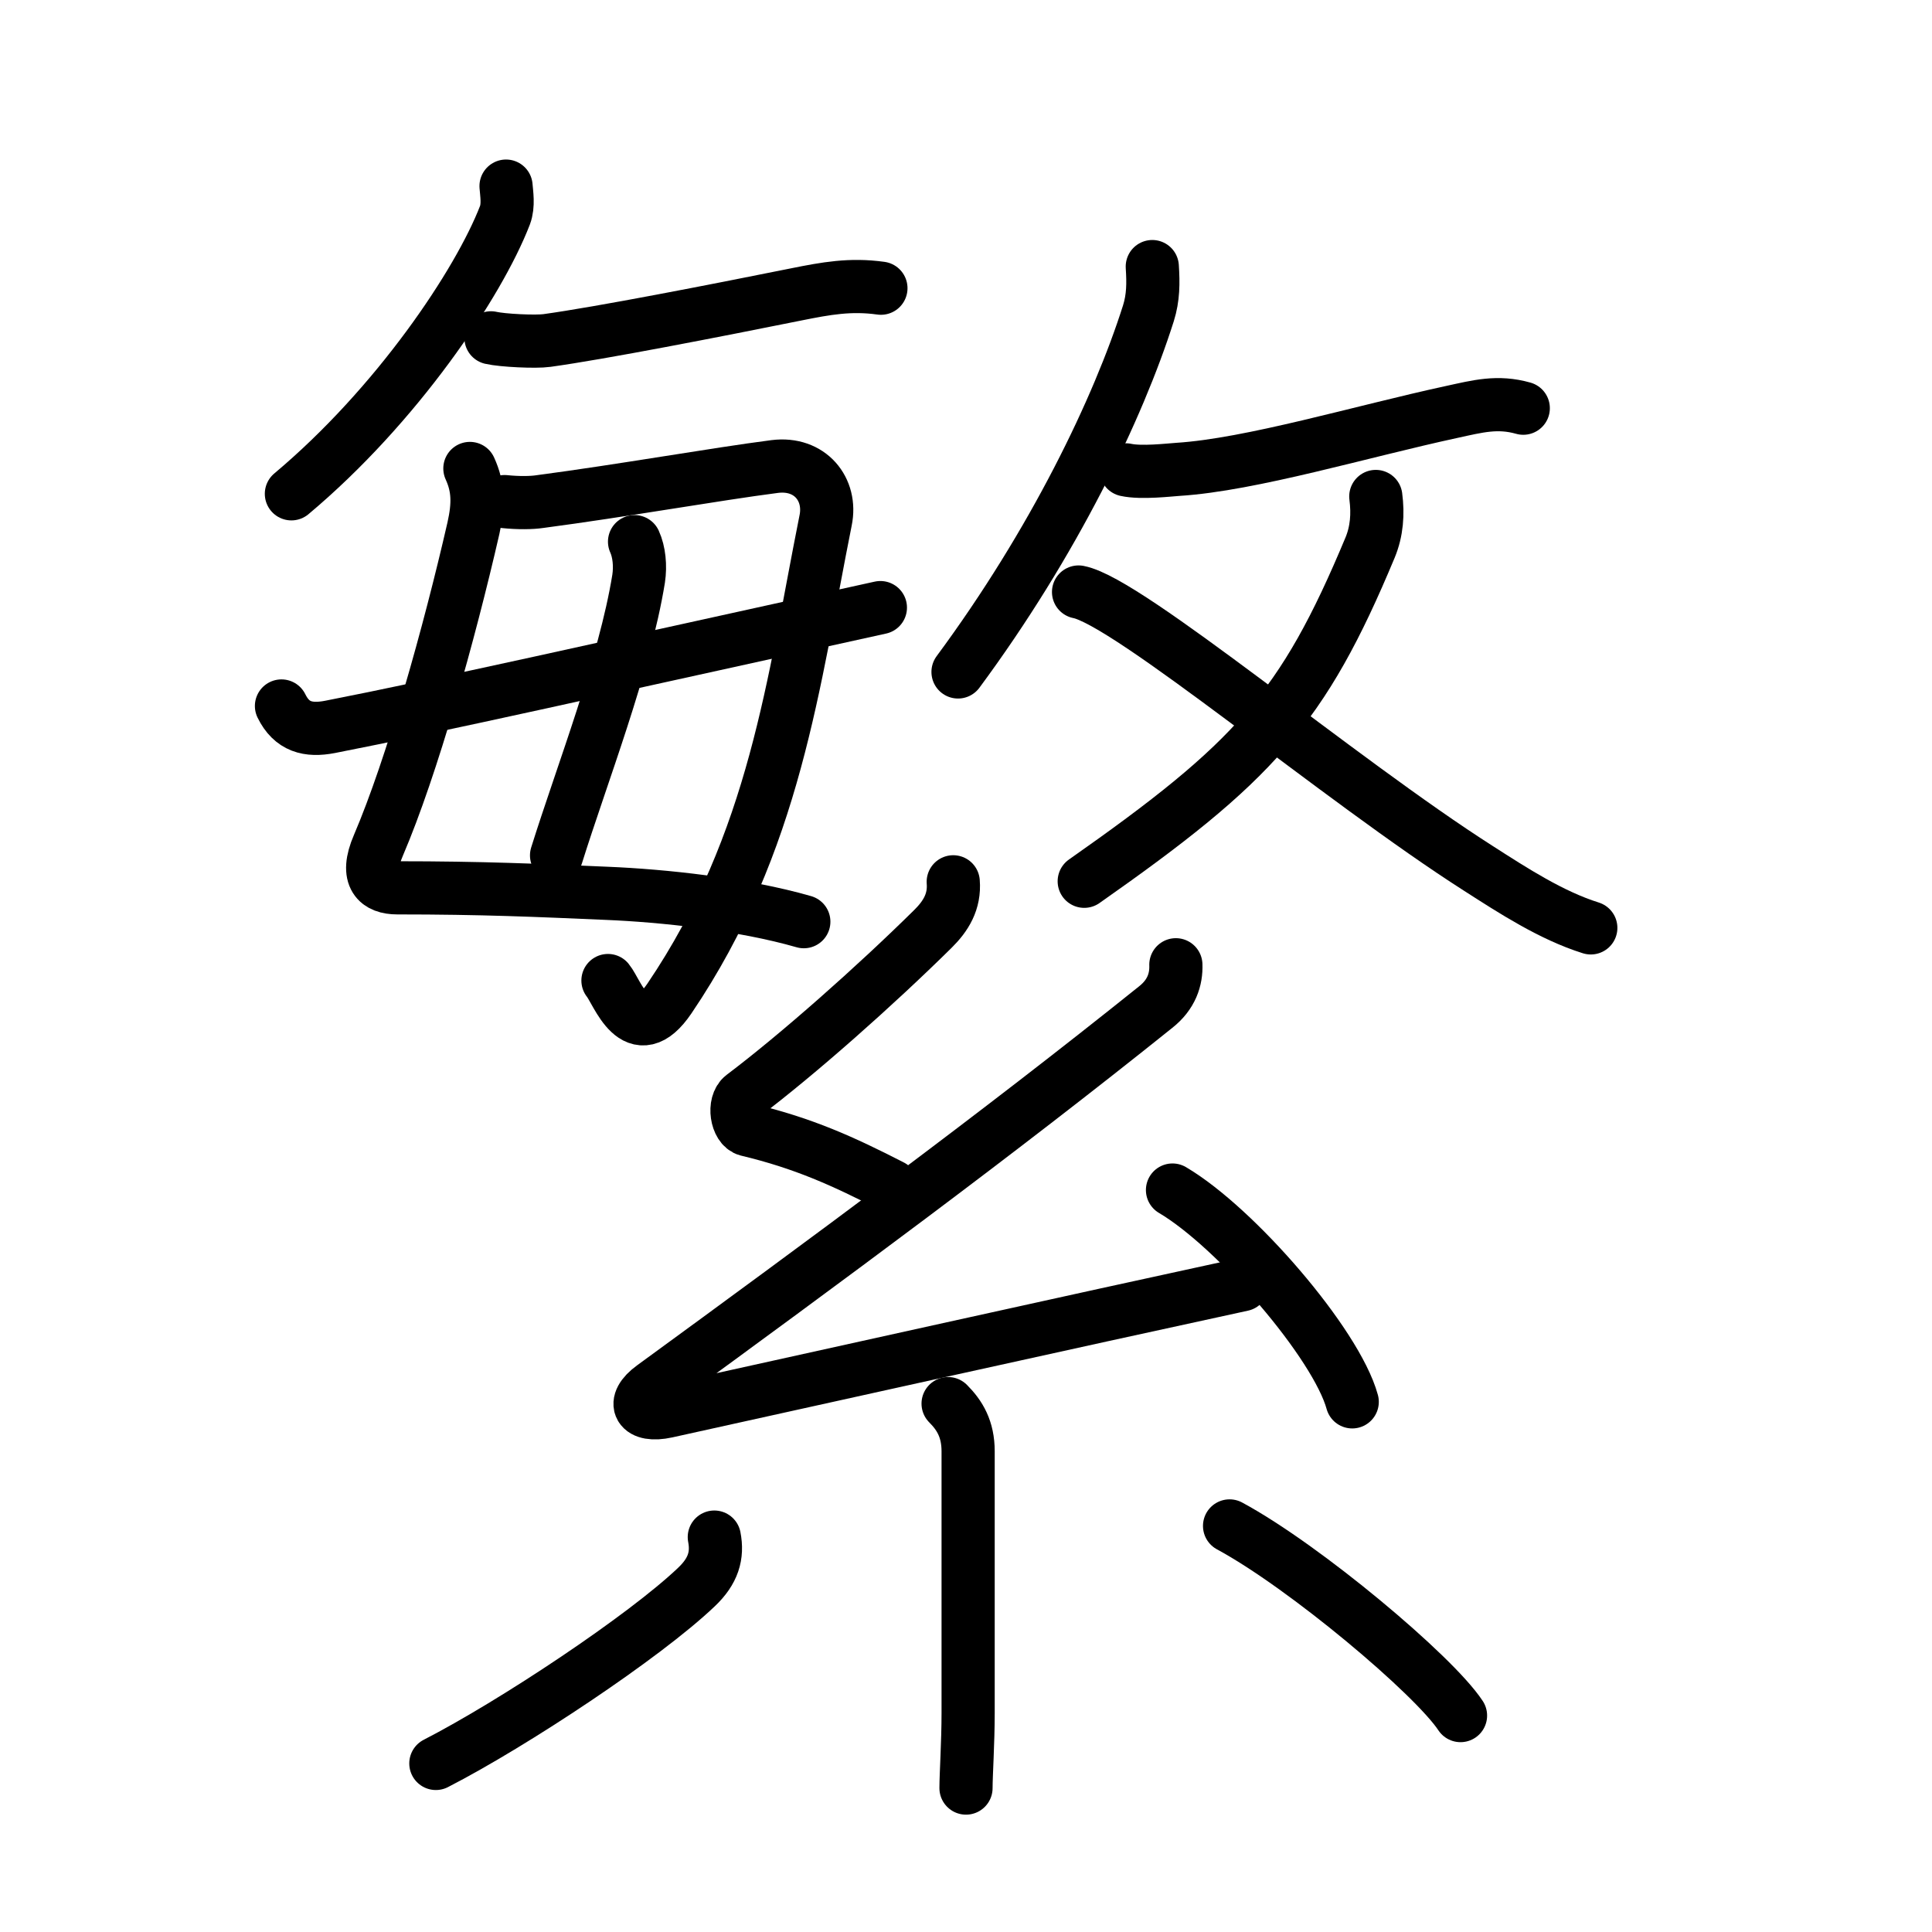 <svg xmlns="http://www.w3.org/2000/svg" width="109" height="109" viewBox="0 0 109 109" style="fill:none;stroke:currentColor;stroke-width:3;stroke-linecap:round;stroke-linejoin:round;">
<path id="kvg:07e41-s1" d="M28.55,10.5c0.03,0.41,0.15,1.08-0.06,1.64C27,16,22.38,22.88,16.44,27.86"/>
<path id="kvg:07e41-s2" d="M27.7,19.06c0.65,0.15,2.53,0.24,3.16,0.15c3.04-0.42,9.44-1.67,14.06-2.6c1.69-0.34,3.06-0.59,4.78-0.35"/>
<path id="kvg:07e41-s3" d="M26.51,26.43c0.49,1.07,0.5,2.03,0.2,3.37c-1.36,5.94-3.46,13.45-5.36,17.89c-0.79,1.83-0.02,2.4,1.06,2.4c4.79,0,7.89,0.14,11.83,0.31c3.14,0.13,7.64,0.6,11.11,1.6"/>
<path id="kvg:07e41-s4" d="M28.47,28.3c0.78,0.08,1.52,0.07,1.98,0c4.7-0.62,9.92-1.55,13.26-1.98c1.99-0.25,3.23,1.29,2.87,3.04c-1.83,9.13-2.83,18.13-8.81,26.97c-1.92,2.83-2.94-0.37-3.47-1.01"/>
<path id="kvg:07e41-s5" d="M35.8,30.56c0.26,0.57,0.34,1.36,0.23,2.09c-0.79,4.88-3.19,11.01-4.63,15.61"/>
<path id="kvg:07e41-s6" d="M15.88,39.83c0.58,1.18,1.5,1.42,2.74,1.18c6.1-1.19,15.26-3.26,31.05-6.73"/>
<path id="kvg:07e41-s7" d="M65.01,15.04c0.06,0.93,0.06,1.75-0.22,2.64c-1.7,5.36-5.34,12.93-10.74,20.23"/>
<path id="kvg:07e41-s8" d="M63.53,26.51c0.86,0.19,2.46,0,2.93-0.03c4.12-0.26,10.36-2.14,15.45-3.24c1.47-0.32,2.58-0.62,4.03-0.21"/>
<path id="kvg:07e41-s9" d="M77.62,28.01c0.13,0.99,0.06,1.96-0.32,2.88C73.5,40,70.75,43,61.17,49.72"/>
<path id="kvg:07e41-s10" d="M60.85,33.4C63.67,33.94,75.58,44,83.42,49c1.95,1.25,4.1,2.65,6.33,3.35"/>
<path id="kvg:07e41-s11" d="M53.78,49.75c0.09,1.12-0.42,1.94-1.15,2.66c-3.26,3.22-7.63,7.09-10.72,9.42c-0.57,0.43-0.35,1.76,0.25,1.91c3.18,0.76,5.42,1.78,8.15,3.18"/>
<path id="kvg:07e41-s12" d="M66.34,54.43c0.03,0.82-0.24,1.68-1.14,2.39C56.25,64,46.75,71,36.83,78.24c-1.27,0.92-0.77,1.73,0.78,1.39c8.52-1.88,23.15-5.13,32.48-7.15"/>
<path id="kvg:07e41-s13" d="M66.15,67.14c3.58,2.11,9.24,8.67,10.14,11.95"/>
<path id="kvg:07e41-s14" d="M53.49,79.19c0.66,0.66,1.13,1.44,1.13,2.69c0,6.26,0,11.04,0,14.75c0,1.7-0.12,3.49-0.12,4.25"/>
<path id="kvg:07e41-s15" d="M40.3,86.72c0.2,1.03-0.05,1.91-1.01,2.82c-2.94,2.8-10.32,7.7-14.7,9.95"/>
<path id="kvg:07e41-s16" d="M69.37,86.09c4.24,2.29,11.52,8.41,13.03,10.7"/>
</svg>
